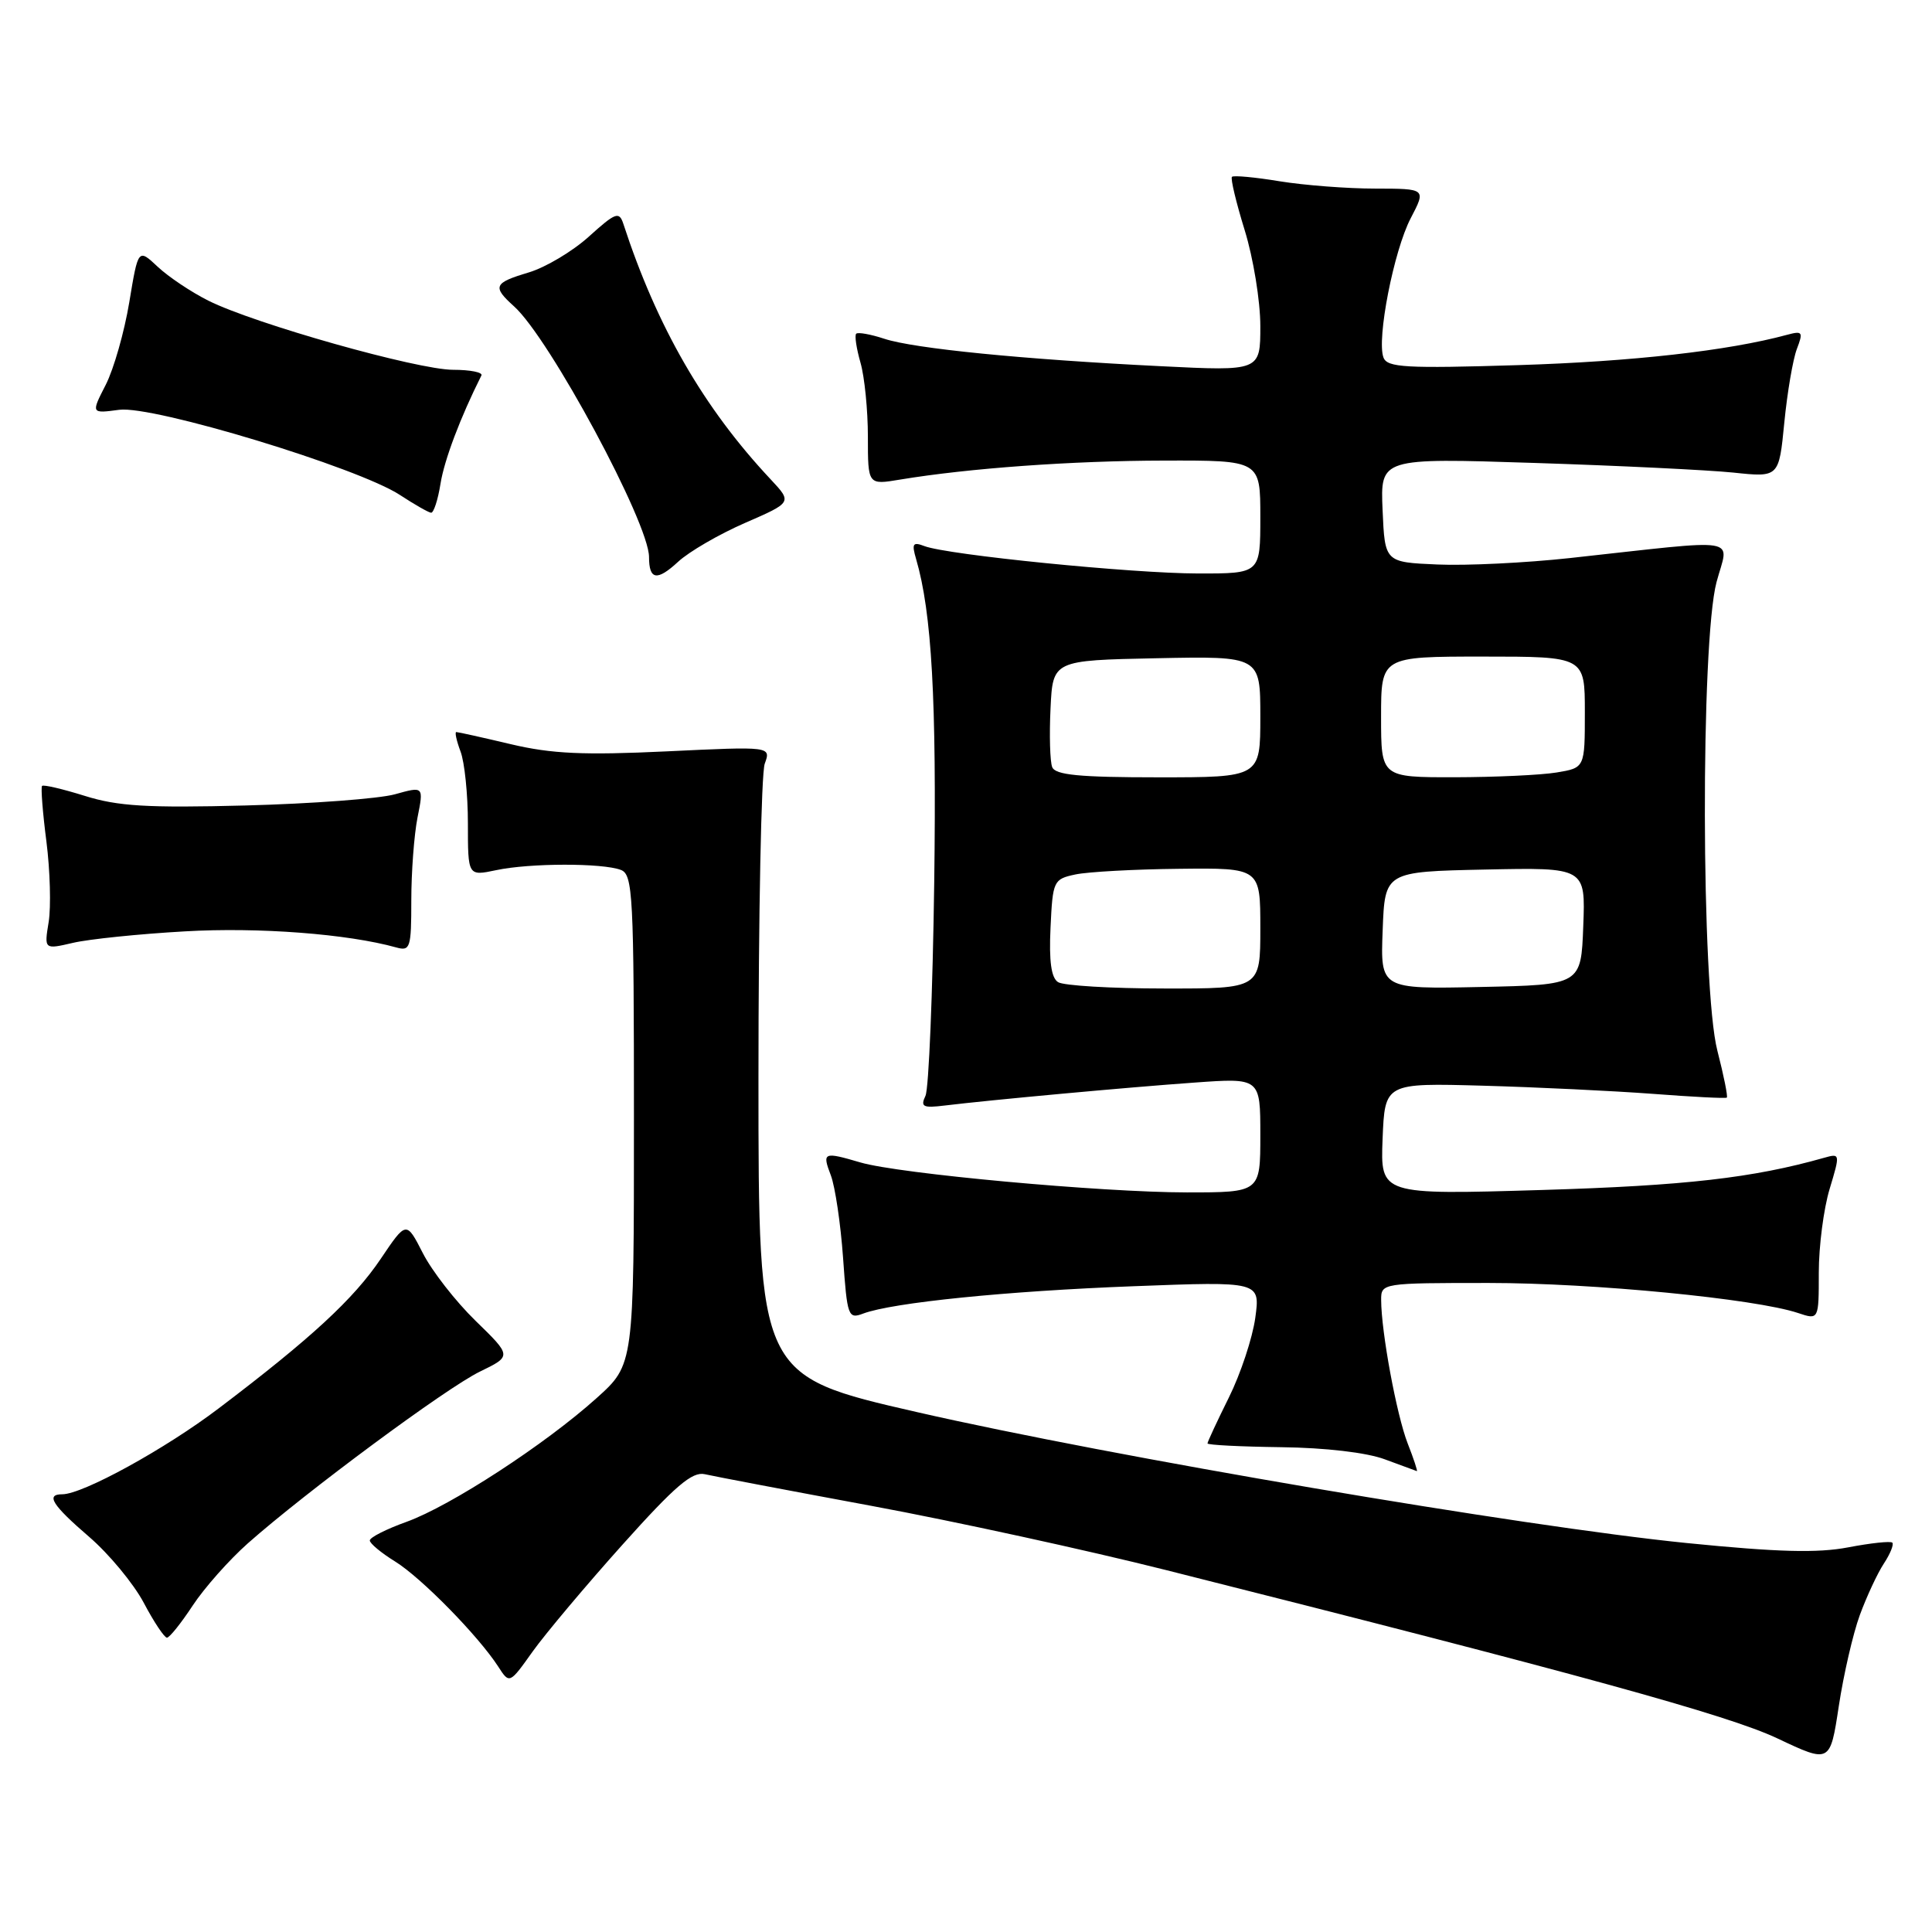 <?xml version="1.0" encoding="UTF-8" standalone="no"?>
<!DOCTYPE svg PUBLIC "-//W3C//DTD SVG 1.1//EN" "http://www.w3.org/Graphics/SVG/1.1/DTD/svg11.dtd" >
<svg xmlns="http://www.w3.org/2000/svg" xmlns:xlink="http://www.w3.org/1999/xlink" version="1.1" viewBox="0 0 256 256">
 <g >
 <path fill="currentColor"
d=" M 246.43 214.02 C 247.34 211.55 248.77 208.47 249.62 207.18 C 250.47 205.89 250.97 204.64 250.74 204.41 C 250.51 204.18 247.89 204.46 244.91 205.03 C 240.83 205.81 235.58 205.67 223.50 204.46 C 201.80 202.28 147.19 192.99 121.50 187.11 C 100.50 182.30 100.50 182.30 100.50 142.90 C 100.50 121.23 100.87 102.47 101.33 101.20 C 102.17 98.90 102.17 98.90 88.33 99.56 C 77.34 100.08 73.10 99.89 67.69 98.61 C 63.94 97.72 60.69 97.00 60.46 97.00 C 60.24 97.00 60.49 98.15 61.02 99.57 C 61.56 100.98 62.00 105.27 62.00 109.11 C 62.00 116.09 62.00 116.09 65.75 115.30 C 70.21 114.35 79.83 114.34 82.27 115.27 C 83.86 115.88 84.00 118.54 84.00 148.38 C 84.00 180.81 84.00 180.81 79.07 185.24 C 72.25 191.38 59.69 199.55 53.87 201.65 C 51.19 202.61 49.00 203.72 49.00 204.12 C 49.00 204.51 50.51 205.77 52.36 206.91 C 55.83 209.06 63.37 216.75 66.01 220.82 C 67.51 223.15 67.51 223.15 70.59 218.82 C 72.29 216.45 77.64 210.08 82.48 204.68 C 89.47 196.88 91.72 194.96 93.39 195.34 C 94.55 195.61 104.50 197.50 115.50 199.54 C 126.50 201.58 144.05 205.41 154.50 208.04 C 209.23 221.83 228.98 227.26 235.50 230.34 C 242.50 233.65 242.50 233.65 243.65 226.07 C 244.28 221.91 245.53 216.48 246.43 214.02 Z  M 25.53 212.75 C 27.07 210.41 30.36 206.70 32.84 204.50 C 40.58 197.65 59.14 183.91 63.58 181.75 C 67.82 179.69 67.82 179.69 63.01 175.01 C 60.37 172.44 57.23 168.41 56.03 166.05 C 53.84 161.77 53.84 161.77 50.45 166.80 C 46.86 172.13 41.23 177.33 29.00 186.60 C 21.89 192.00 10.96 198.00 8.25 198.00 C 6.02 198.00 6.91 199.42 11.80 203.63 C 14.44 205.90 17.70 209.84 19.05 212.38 C 20.39 214.92 21.78 217.00 22.12 217.00 C 22.46 217.00 23.99 215.09 25.53 212.75 Z  M 186.52 191.25 C 185.06 187.50 183.02 176.49 183.01 172.25 C 183.00 170.02 183.14 170.00 197.29 170.00 C 211.09 170.00 232.58 172.09 238.25 173.98 C 241.00 174.90 241.00 174.90 241.00 168.61 C 241.00 165.15 241.64 160.18 242.43 157.56 C 243.85 152.85 243.84 152.81 241.68 153.42 C 232.29 156.08 223.31 157.11 204.31 157.68 C 182.91 158.32 182.91 158.32 183.20 150.91 C 183.50 143.50 183.50 143.50 196.50 143.86 C 203.65 144.06 213.78 144.55 219.00 144.94 C 224.22 145.34 228.64 145.57 228.81 145.44 C 228.97 145.32 228.41 142.52 227.56 139.22 C 225.41 130.93 225.33 85.10 227.45 77.13 C 229.07 71.04 231.31 71.40 207.98 73.95 C 202.20 74.58 194.32 74.97 190.48 74.80 C 183.50 74.50 183.50 74.50 183.20 67.59 C 182.90 60.68 182.90 60.68 203.27 61.34 C 214.48 61.70 226.36 62.28 229.68 62.62 C 235.72 63.26 235.72 63.26 236.43 56.00 C 236.82 52.01 237.57 47.62 238.09 46.25 C 238.96 43.97 238.85 43.81 236.77 44.37 C 228.99 46.48 216.27 47.91 201.20 48.38 C 186.27 48.84 183.82 48.70 183.32 47.38 C 182.39 44.96 184.68 33.22 186.93 28.91 C 188.97 25.00 188.97 25.00 182.23 24.99 C 178.53 24.99 172.83 24.55 169.56 24.02 C 166.30 23.48 163.45 23.22 163.24 23.43 C 163.03 23.64 163.79 26.82 164.93 30.51 C 166.07 34.19 167.00 39.90 167.00 43.20 C 167.00 49.18 167.00 49.18 153.75 48.52 C 135.56 47.62 121.14 46.19 117.18 44.89 C 115.36 44.29 113.68 43.99 113.45 44.22 C 113.22 44.45 113.48 46.17 114.02 48.06 C 114.56 49.94 115.00 54.36 115.00 57.87 C 115.00 64.26 115.00 64.26 119.25 63.55 C 128.36 62.04 142.06 61.05 154.25 61.03 C 167.00 61.00 167.00 61.00 167.00 68.50 C 167.00 76.00 167.00 76.00 158.75 75.99 C 150.01 75.98 125.54 73.53 122.49 72.36 C 120.95 71.77 120.79 72.03 121.39 74.08 C 123.47 81.20 124.11 92.71 123.79 116.89 C 123.59 131.53 123.07 144.27 122.63 145.20 C 121.94 146.66 122.30 146.84 125.16 146.49 C 131.26 145.75 149.38 144.08 158.25 143.45 C 167.00 142.82 167.00 142.82 167.00 150.41 C 167.00 158.00 167.00 158.00 157.25 158.00 C 145.94 157.99 119.11 155.53 114.01 154.03 C 109.11 152.59 108.92 152.67 110.09 155.74 C 110.66 157.24 111.39 162.16 111.71 166.66 C 112.26 174.46 112.38 174.81 114.39 174.05 C 118.27 172.60 133.34 171.07 150.25 170.43 C 166.99 169.79 166.99 169.79 166.33 174.63 C 165.96 177.29 164.39 182.04 162.83 185.18 C 161.27 188.32 160.00 191.06 160.00 191.26 C 160.00 191.47 164.39 191.69 169.75 191.76 C 175.62 191.83 181.09 192.47 183.50 193.37 C 185.70 194.19 187.61 194.89 187.74 194.93 C 187.87 194.97 187.33 193.31 186.52 191.25 Z  M 24.50 123.41 C 34.27 122.84 46.09 123.75 52.50 125.54 C 54.36 126.06 54.50 125.62 54.50 119.30 C 54.50 115.56 54.87 110.63 55.32 108.34 C 56.15 104.18 56.15 104.18 52.32 105.25 C 50.22 105.83 41.32 106.50 32.54 106.73 C 19.53 107.07 15.60 106.83 11.24 105.46 C 8.29 104.54 5.75 103.94 5.57 104.14 C 5.40 104.34 5.65 107.65 6.15 111.50 C 6.64 115.35 6.77 120.15 6.45 122.16 C 5.85 125.82 5.85 125.82 9.68 124.93 C 11.78 124.44 18.45 123.75 24.50 123.41 Z  M 98.72 69.29 C 104.97 66.57 104.97 66.57 102.13 63.53 C 93.25 54.07 87.05 43.31 82.59 29.64 C 82.04 27.98 81.56 28.16 78.05 31.33 C 75.89 33.29 72.30 35.43 70.06 36.10 C 65.41 37.49 65.20 37.97 68.12 40.60 C 72.81 44.81 86.00 69.31 86.00 73.81 C 86.00 76.85 87.06 77.02 89.84 74.45 C 91.28 73.11 95.28 70.79 98.72 69.29 Z  M 58.37 64.09 C 58.88 60.92 61.00 55.31 63.79 49.75 C 64.00 49.34 62.31 49.00 60.05 49.00 C 55.32 49.00 33.72 42.90 27.61 39.84 C 25.35 38.71 22.33 36.69 20.90 35.35 C 18.31 32.92 18.31 32.92 17.13 40.05 C 16.48 43.97 15.08 48.89 14.01 50.99 C 12.06 54.80 12.06 54.80 15.80 54.30 C 20.27 53.70 47.42 61.94 53.00 65.59 C 54.92 66.85 56.78 67.91 57.12 67.94 C 57.46 67.97 58.03 66.24 58.37 64.09 Z  M 140.20 130.14 C 139.29 129.57 138.99 127.36 139.20 122.92 C 139.49 116.70 139.59 116.49 142.50 115.87 C 144.15 115.52 150.34 115.18 156.25 115.12 C 167.00 115.00 167.00 115.00 167.00 123.00 C 167.00 131.00 167.00 131.00 154.25 130.98 C 147.24 130.98 140.91 130.60 140.20 130.14 Z  M 183.21 123.28 C 183.50 115.50 183.50 115.50 196.79 115.22 C 210.09 114.94 210.09 114.94 209.79 122.72 C 209.50 130.50 209.50 130.50 196.21 130.78 C 182.91 131.06 182.91 131.06 183.21 123.28 Z  M 139.42 101.64 C 139.13 100.90 139.03 97.41 139.20 93.89 C 139.50 87.50 139.50 87.50 153.25 87.22 C 167.00 86.94 167.00 86.94 167.00 94.97 C 167.00 103.00 167.00 103.00 153.47 103.00 C 143.01 103.00 139.82 102.69 139.42 101.64 Z  M 183.00 95.00 C 183.00 87.00 183.00 87.00 196.50 87.00 C 210.00 87.00 210.00 87.00 210.00 94.37 C 210.00 101.74 210.00 101.74 206.25 102.36 C 204.19 102.70 198.11 102.98 192.75 102.99 C 183.00 103.00 183.00 103.00 183.00 95.00 Z "/>
</g>
</svg>